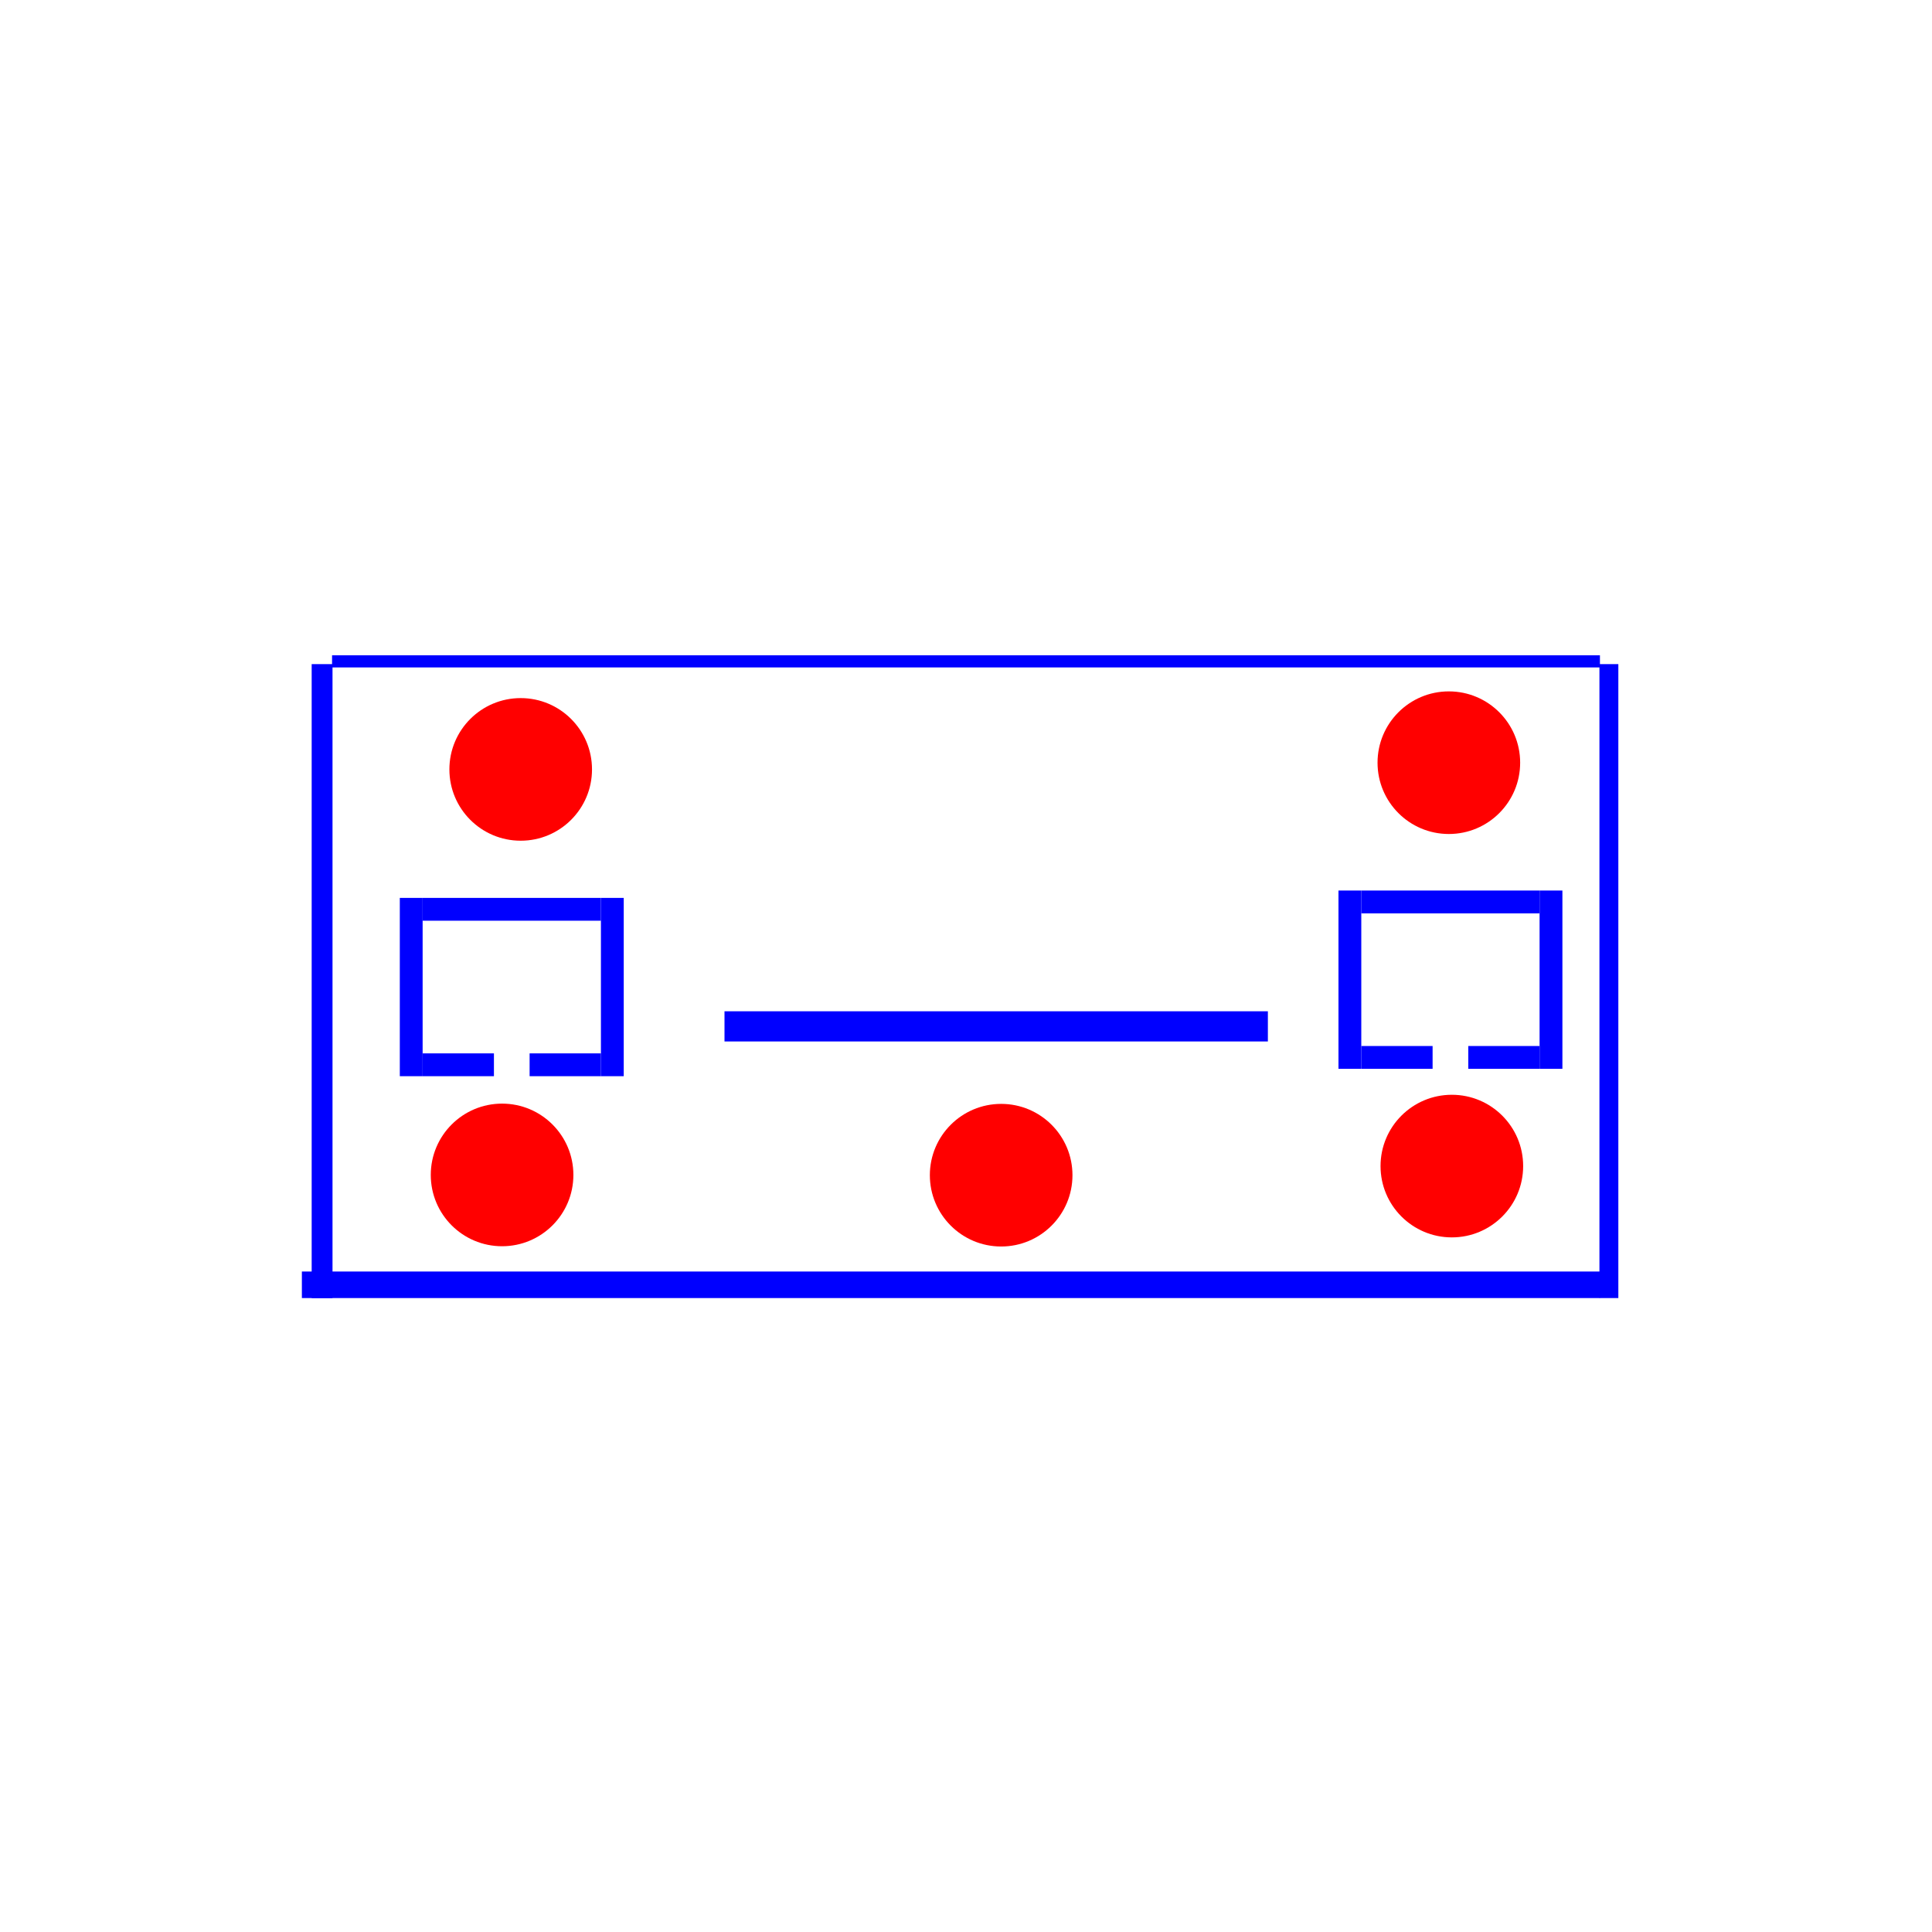 <?xml version="1.0" encoding="UTF-8" standalone="no"?>
<!-- Created with Inkscape (http://www.inkscape.org/) -->

<svg
   width="10240"
   height="10240"
   viewBox="0 0 2709.333 2709.333"
   version="1.1"
   id="svg60"
   inkscape:version="1.1 (c68e22c387, 2021-05-23)"
   sodipodi:docname="catMap.svg"
   xmlns:inkscape="http://www.inkscape.org/namespaces/inkscape"
   xmlns:sodipodi="http://sodipodi.sourceforge.net/DTD/sodipodi-0.dtd"
   xmlns="http://www.w3.org/2000/svg"
   xmlns:svg="http://www.w3.org/2000/svg">
  <sodipodi:namedview
     id="namedview62"
     pagecolor="#ffffff"
     bordercolor="#666666"
     borderopacity="1.0"
     inkscape:pageshadow="2"
     inkscape:pageopacity="0.0"
     inkscape:pagecheckerboard="0"
     inkscape:document-units="mm"
     showgrid="true"
     units="px"
     inkscape:zoom="0.1767767"
     inkscape:cx="4234.6366"
     inkscape:cy="5266.91"
     inkscape:window-width="1920"
     inkscape:window-height="1009"
     inkscape:window-x="1912"
     inkscape:window-y="-8"
     inkscape:window-maximized="1"
     inkscape:current-layer="layer1">
    <inkscape:grid
       type="xygrid"
       id="grid76" />
  </sodipodi:namedview>
  <defs
     id="defs57" />
  <g
     inkscape:label="Camada 1"
     inkscape:groupmode="layer"
     id="layer1">
    <rect
       style="fill:#0000ff;fill-rule:evenodd;stroke-width:0.236"
       id="rect136"
       width="29.218"
       height="889"
       x="437.077"
       y="931.333"
       ry="0" />
    <rect
       style="fill:#0000ff;fill-rule:evenodd;stroke-width:0.362"
       id="rect138"
       width="1820.333"
       height="37.22"
       x="423.333"
       y="1783.114" />
    <rect
       style="fill:#0000ff;fill-rule:evenodd;stroke-width:0.512"
       id="rect140"
       width="1778"
       height="17.074"
       x="465.667"
       y="918.898" />
    <rect
       style="fill:#0000ff;fill-rule:evenodd;stroke-width:0.967"
       id="rect250"
       width="26.509"
       height="889"
       x="2242.967"
       y="931.333" />
    <rect
       style="fill:#0000ff;fill-rule:evenodd;stroke-width:0.269"
       id="rect372"
       width="32"
       height="250.031"
       x="560.667"
       y="1259.167" />
    <rect
       style="fill:#0000ff;fill-rule:evenodd;stroke-width:0.354"
       id="rect374"
       width="250"
       height="32"
       x="592.667"
       y="1259.167" />
    <rect
       style="fill:#0000ff;fill-rule:evenodd;stroke-width:0.224"
       id="rect374-3"
       width="100"
       height="32"
       x="592.667"
       y="1477.198" />
    <rect
       style="fill:#0000ff;fill-rule:evenodd;stroke-width:0.345"
       id="rect376"
       width="32"
       height="250.031"
       x="842.698"
       y="1259.167" />
    <rect
       style="fill:#0000ff;fill-rule:evenodd;stroke-width:0.224"
       id="rect374-3-6"
       width="100"
       height="32"
       x="742.698"
       y="1477.198" />
    <rect
       style="fill:#0000ff;fill-rule:evenodd;stroke-width:0.269"
       id="rect372-6"
       width="32"
       height="250.031"
       x="1877"
       y="1248.833" />
    <rect
       style="fill:#0000ff;fill-rule:evenodd;stroke-width:0.354"
       id="rect374-0"
       width="250"
       height="32"
       x="1909"
       y="1248.833" />
    <rect
       style="fill:#0000ff;fill-rule:evenodd;stroke-width:0.224"
       id="rect374-3-0"
       width="100"
       height="32"
       x="1909"
       y="1466.864" />
    <rect
       style="fill:#0000ff;fill-rule:evenodd;stroke-width:0.345"
       id="rect376-3"
       width="32"
       height="250.031"
       x="2159.031"
       y="1248.833" />
    <rect
       style="fill:#0000ff;fill-rule:evenodd;stroke-width:0.224"
       id="rect374-3-6-9"
       width="100"
       height="32"
       x="2059.031"
       y="1466.864" />
    <rect
       style="fill:#0000ff;fill-rule:evenodd;stroke-width:0.265"
       id="rect678"
       width="762"
       height="42.333"
       x="1016"
       y="1418.167" />
    <circle
       style="fill:#ff0000;fill-rule:evenodd;stroke-width:0.265"
       id="path1281"
       cx="730.198"
       cy="1078.969"
       r="100" />
    <circle
       style="fill:#ff0000;fill-rule:evenodd;stroke-width:0.265"
       id="path1281-7"
       cx="2031.784"
       cy="1069.559"
       r="100" />
    <circle
       style="fill:#ff0000;fill-rule:evenodd;stroke-width:0.265"
       id="path1281-1"
       cx="2035.991"
       cy="1635.247"
       r="100" />
    <circle
       style="fill:#ff0000;fill-rule:evenodd;stroke-width:0.265"
       id="path1281-8"
       cx="704.088"
       cy="1647.662"
       r="100" />
    <circle
       style="fill:#ff0000;fill-rule:evenodd;stroke-width:0.265"
       id="path1281-5"
       cx="1403.972"
       cy="1648.028"
       r="100" />
  </g>
</svg>
